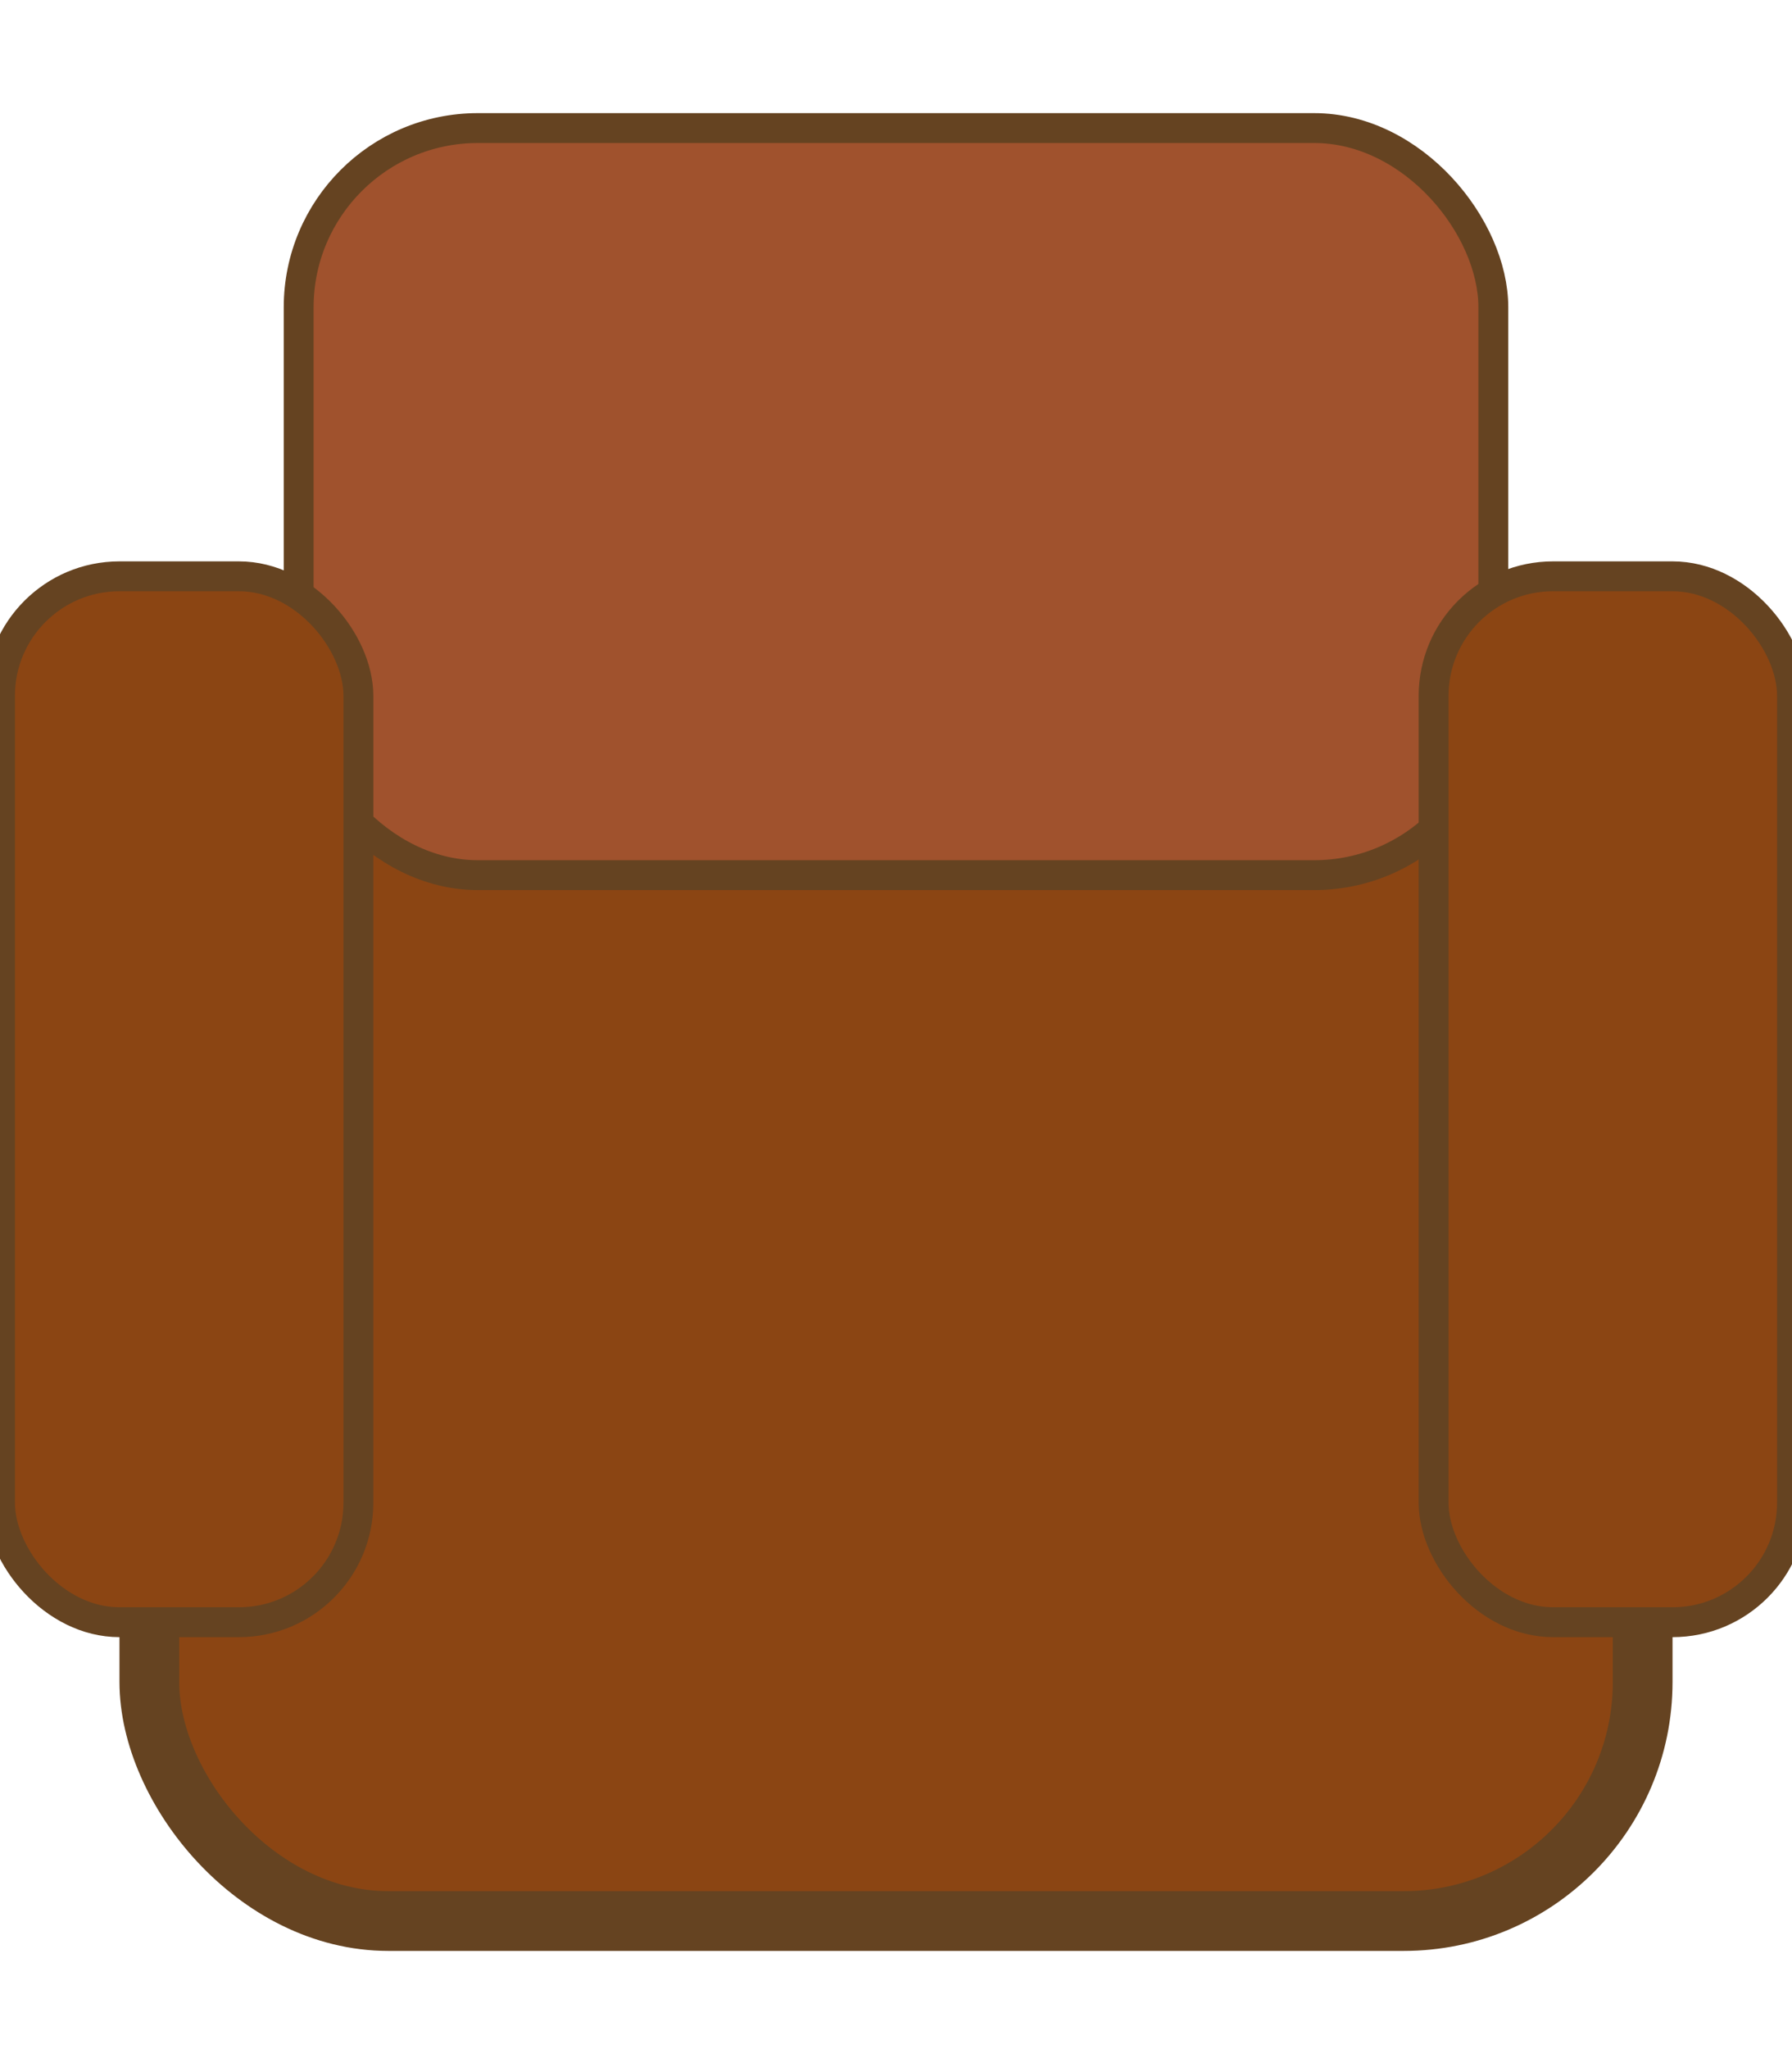 <svg width="70" height="80" viewBox="5 5 60 60" xmlns="http://www.w3.org/2000/svg">
  <!-- Chair seat -->
  <rect x="10" y="25" width="50" height="40" fill="#8B4513" stroke="#654321" stroke-width="2" rx="8"/>
  
  <!-- Chair back -->
  <rect x="15" y="5" width="40" height="25" fill="#A0522D" stroke="#654321" stroke-width="1" rx="6"/>
  
  <!-- Armrests -->
  <rect x="5" y="20" width="12" height="35" fill="#8B4513" stroke="#654321" stroke-width="1" rx="4"/>
  <rect x="53" y="20" width="12" height="35" fill="#8B4513" stroke="#654321" stroke-width="1" rx="4"/>

</svg>
